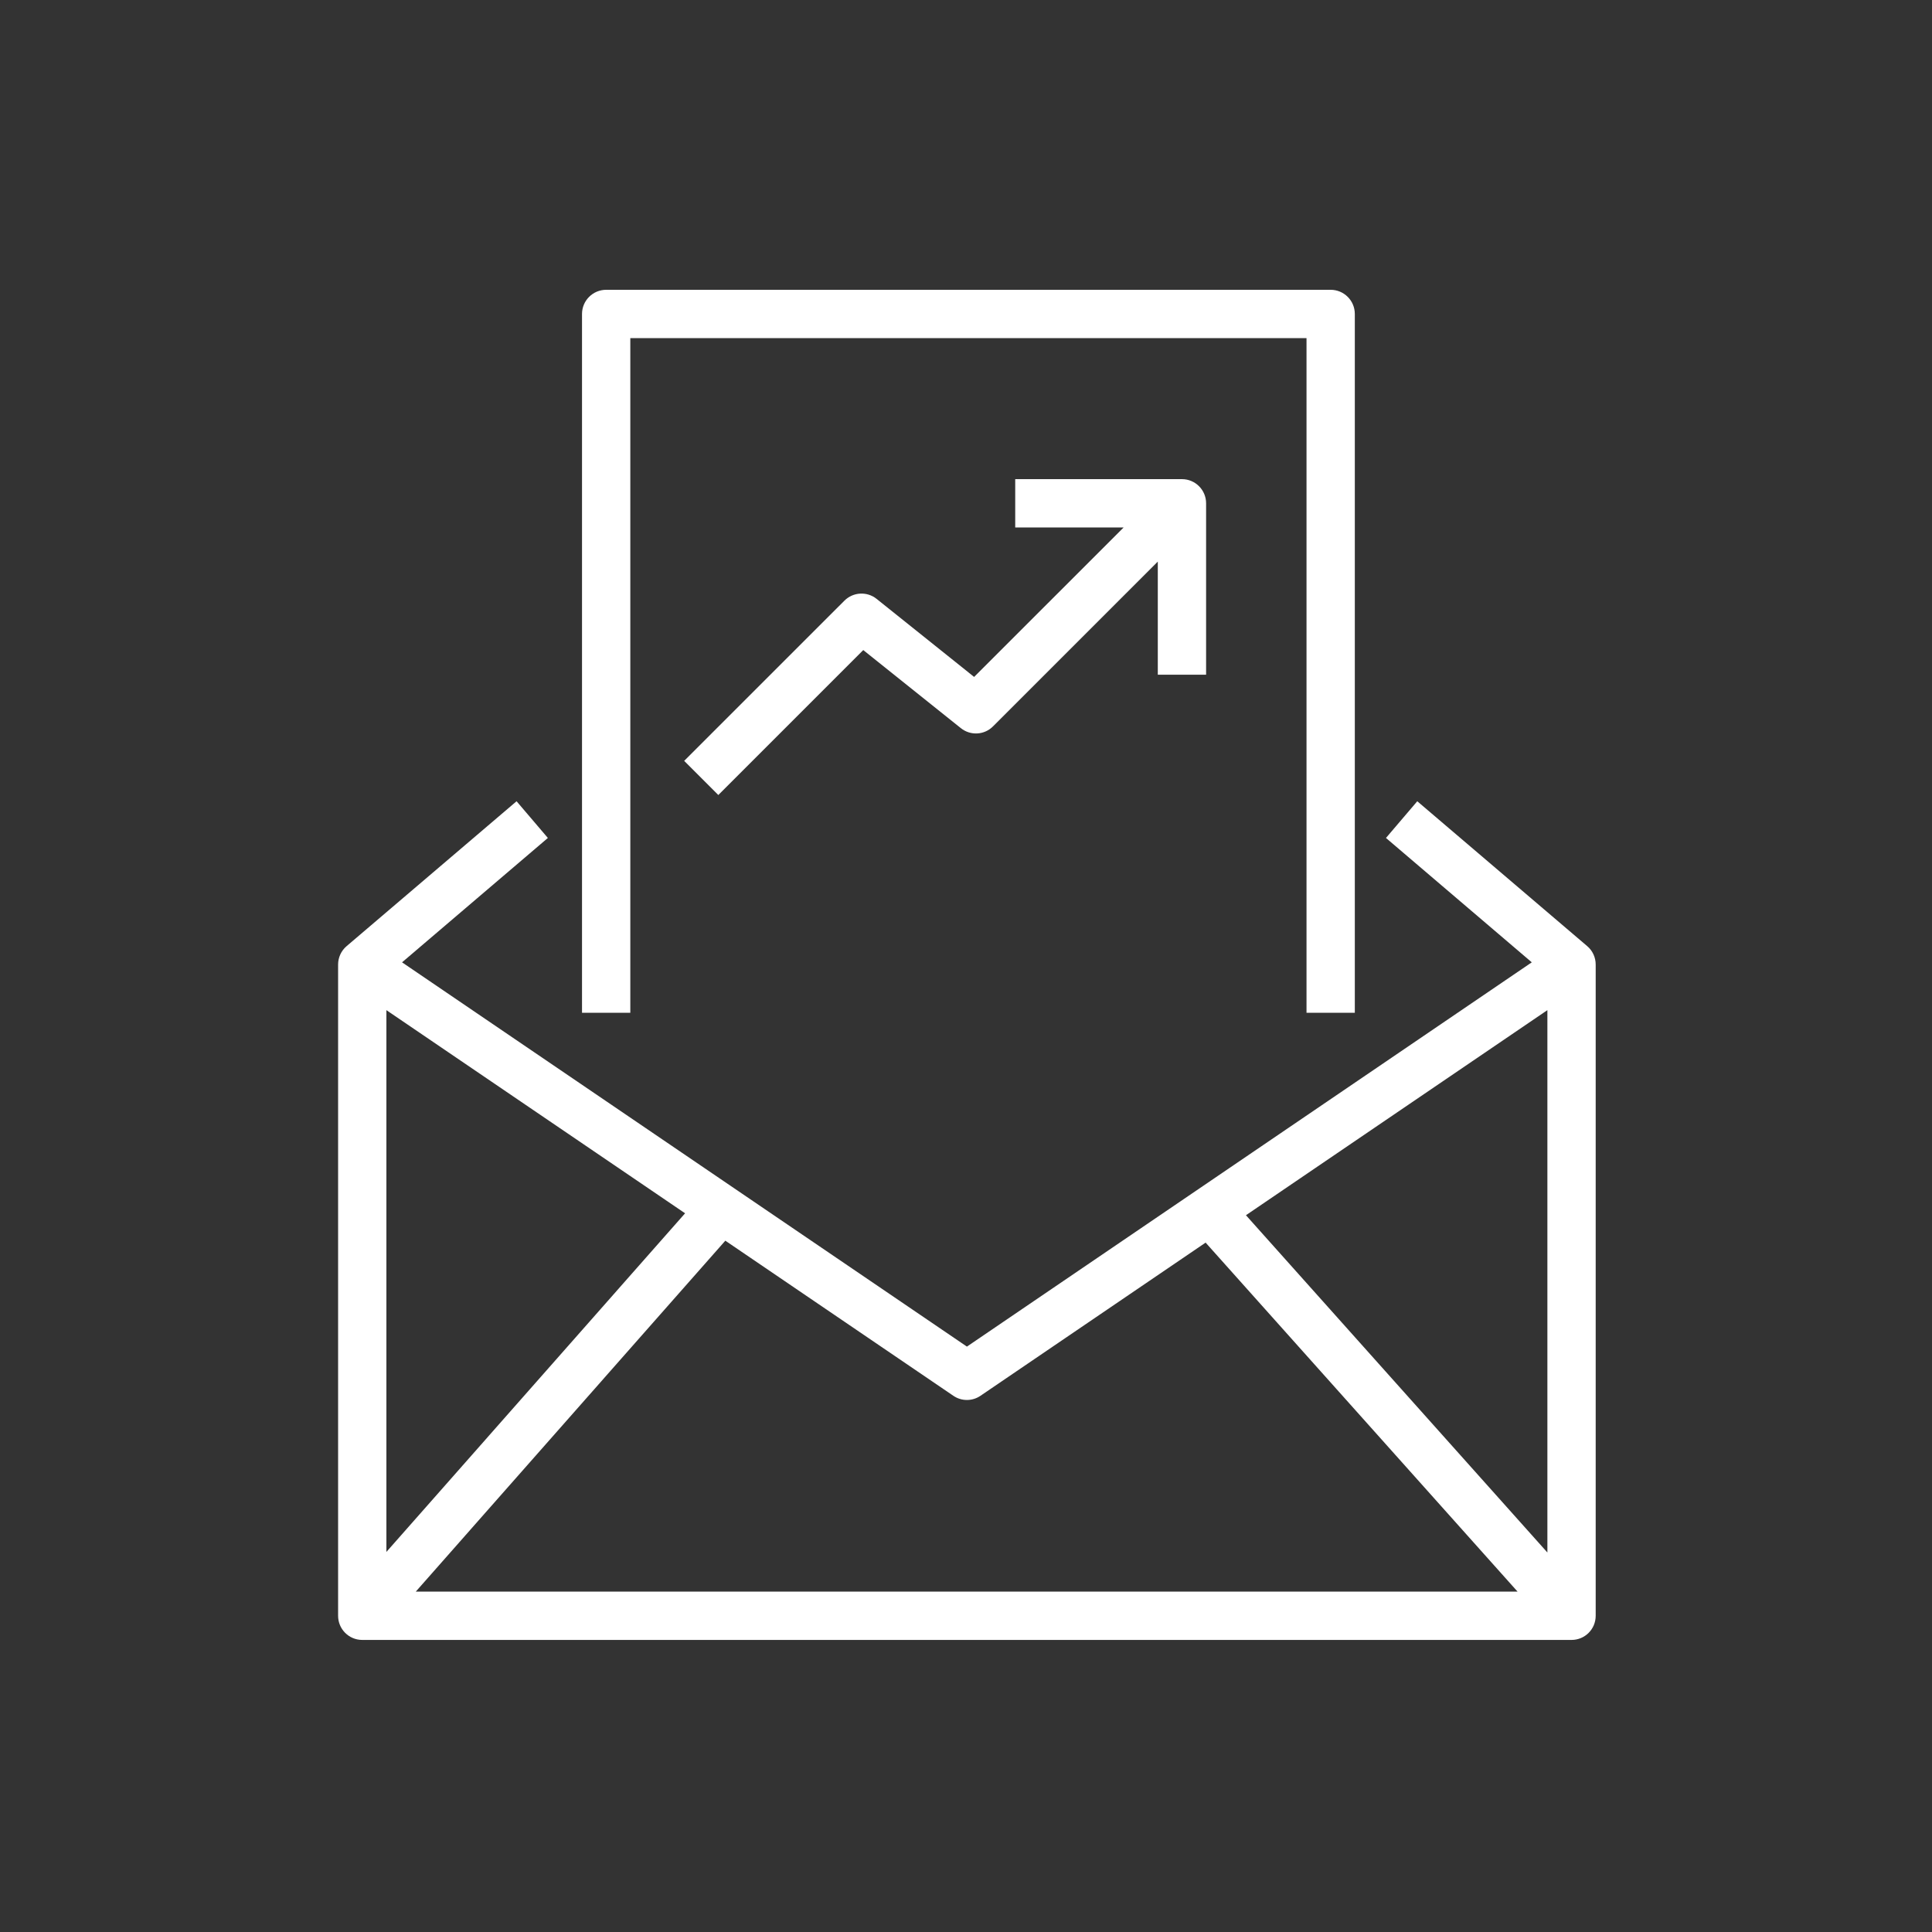 <svg xmlns="http://www.w3.org/2000/svg" width="40" height="40" viewBox="0 0 40 40"><rect x="0" y="0" width="40" height="40" fill="#333333" stroke="none"/><g id="Icon-Architecture/32/Arch_AWS-Budgets_32" fill="none" fill-rule="evenodd" stroke="none" stroke-width="1"><path id="AWS-Budgets_Icon_32_Squid" fill="#FFF" d="M23.971,13.969 L23.971,11.627 L20.559,15.039 C20.38,15.219 20.093,15.236 19.893,15.075 L17.873,13.459 L14.872,16.46 L14.165,15.753 L17.483,12.436 C17.663,12.256 17.95,12.24 18.149,12.399 L20.168,14.015 L23.264,10.92 L21.019,10.92 L21.019,9.92 L24.471,9.92 C24.747,9.92 24.971,10.144 24.971,10.42 L24.971,13.969 L23.971,13.969 Z M13.05,20.969 L12.05,20.969 L12.05,6.5 C12.05,6.224 12.274,6 12.55,6 L27.55,6 C27.826,6 28.05,6.224 28.05,6.5 L28.05,20.969 L27.05,20.969 L27.05,7 L13.05,7 L13.05,20.969 Z M8,32.131 L8,20.914 L14.184,25.12 L8,32.131 Z M20.019,28.985 C20.117,28.985 20.215,28.956 20.3,28.898 L24.961,25.727 L31.42,32.953 L8.608,32.953 L15.017,25.687 L19.738,28.898 C19.823,28.956 19.92,28.985 20.019,28.985 L20.019,28.985 Z M25.796,25.16 L32.037,20.914 L32.037,32.143 L25.796,25.16 Z M32.862,19.589 L29.343,16.589 L28.695,17.349 L31.714,19.924 L20.019,27.88 L8.324,19.924 L11.343,17.349 L10.695,16.589 L7.176,19.589 C7.065,19.683 7,19.823 7,19.969 L7,33.453 C7,33.73 7.224,33.953 7.5,33.953 L32.537,33.953 C32.814,33.953 33.037,33.73 33.037,33.453 L33.037,19.969 C33.037,19.823 32.973,19.683 32.862,19.589 L32.862,19.589 Z"/></g></svg>